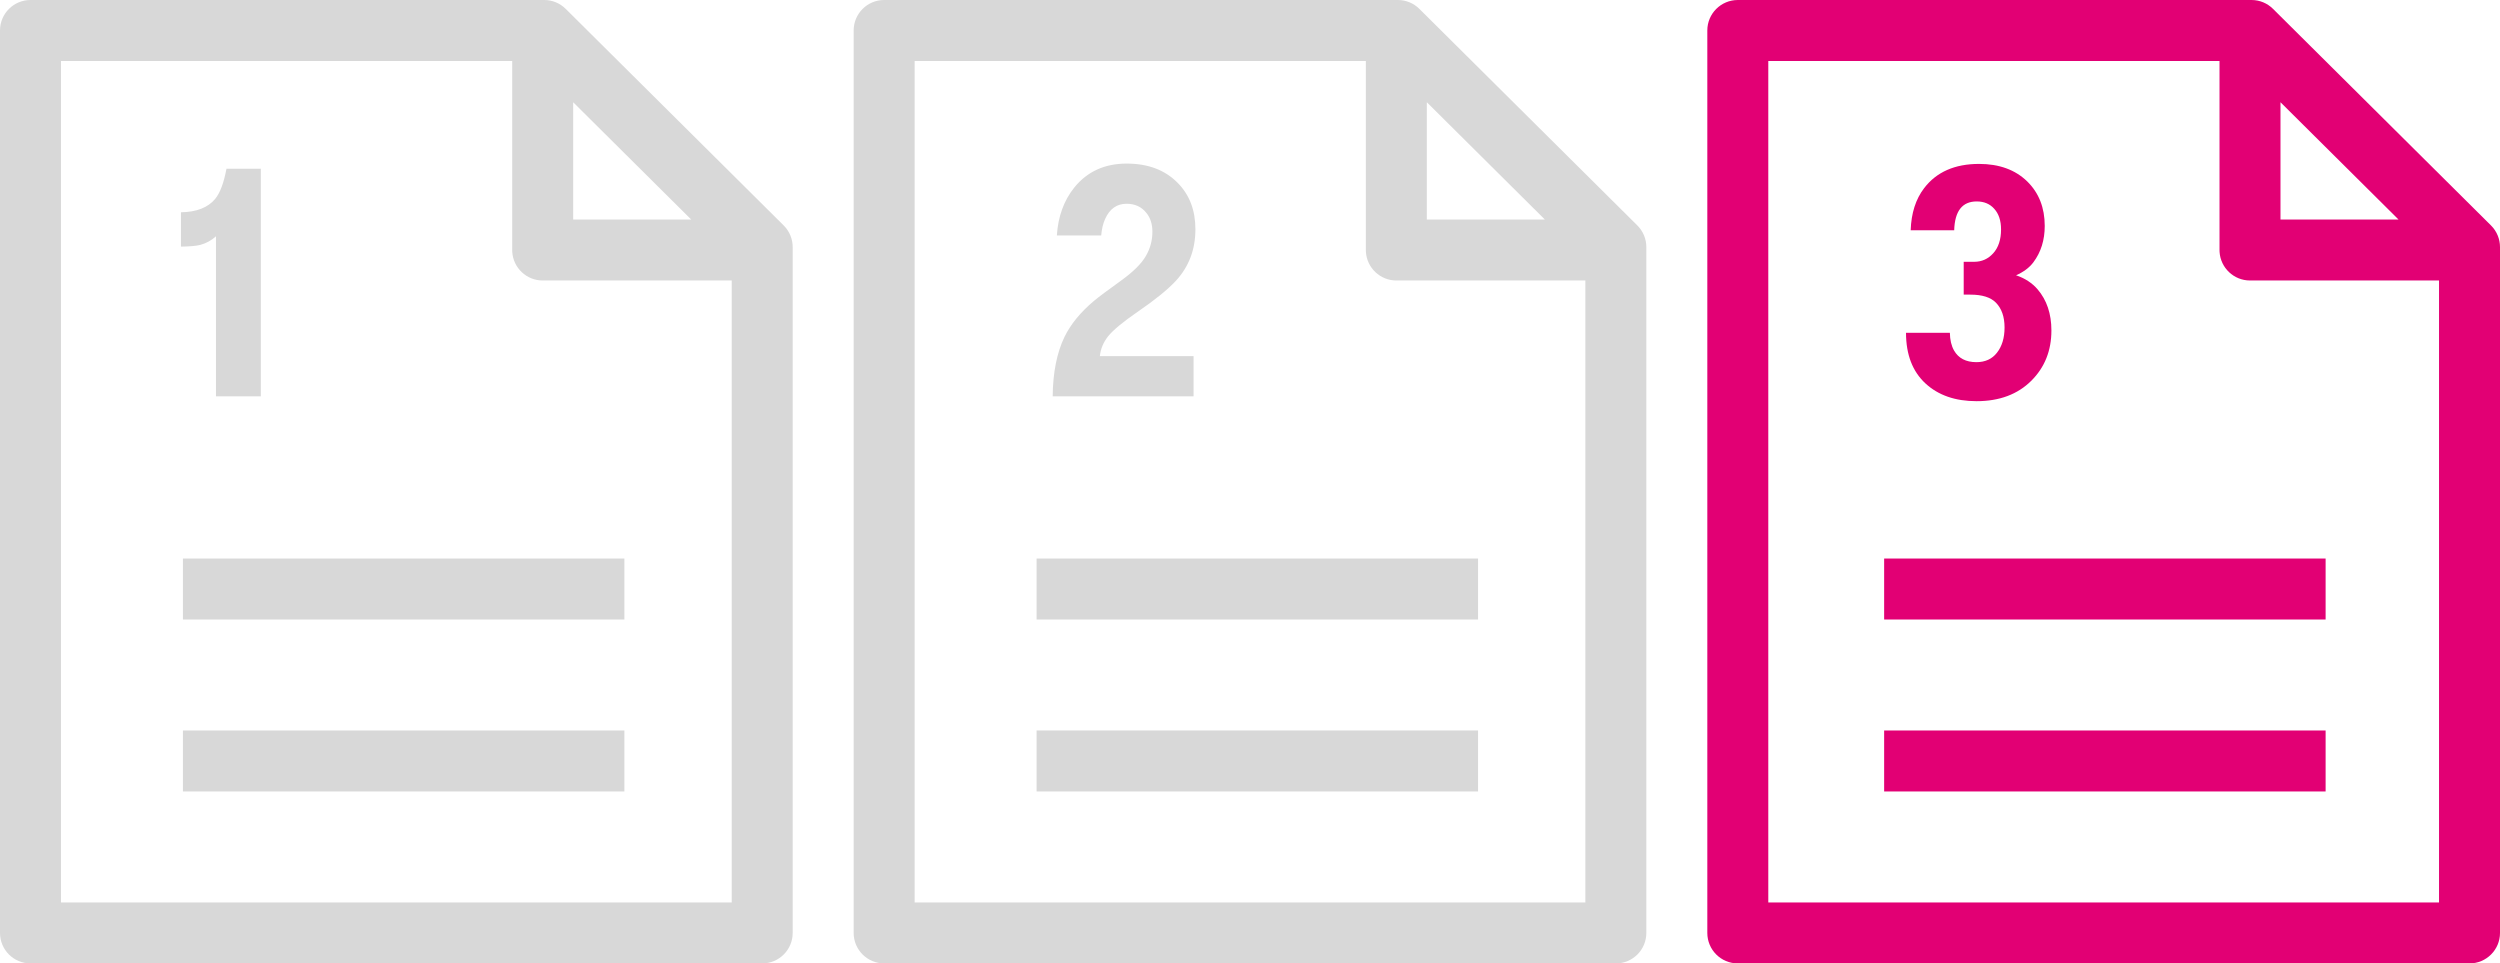 <svg xmlns="http://www.w3.org/2000/svg" width="205" height="79" fill="none" viewBox="0 0 205 79">
    <path fill="#D8D8D8" d="M51.2 59.9H15v5h36.2v-5zM51.2 45.8H15v5h36.2v-5z"/>
    <path fill="#D8D8D8" d="M44.625 0c.66 0 1.294.261 1.762.727l17.875 17.76c.472.47.738 1.108.738 1.774V76.5c0 1.38-1.12 2.5-2.5 2.5h-60C1.12 79 0 77.88 0 76.5v-74C0 1.12 1.12 0 2.5 0h42.125zM42 5H5v69h55V23H44.5c-1.325 0-2.41-1.032-2.495-2.336L42 20.5V5zm14.677 13L47 8.384V18h9.677zM121.2 59.9H85v5h36.2v-5z"/>
    <path fill="#E20074" d="M190.7 59.9h-36.2v5h36.2v-5z"/>
    <path fill="#D8D8D8" d="M121.2 45.8H85v5h36.2v-5z"/>
    <path fill="#E20074" d="M190.7 45.8h-36.2v5h36.2v-5z"/>
    <path fill="#D8D8D8" d="M114.625 0c.66 0 1.294.261 1.762.727l17.875 17.76c.472.47.738 1.108.738 1.774V76.5c0 1.38-1.119 2.5-2.5 2.5h-60c-1.38 0-2.5-1.12-2.5-2.5v-74C70 1.12 71.12 0 72.5 0h42.125zM112 5H75v69h55V23h-15.5c-1.325 0-2.41-1.032-2.495-2.336L112 20.5V5zm14.677 13L117 8.384V18h9.677z"/>
    <path fill="#E20074" d="M160.244 18.883h-3.568c.045-1.404.414-2.557 1.107-3.46 1.012-1.32 2.511-1.982 4.498-1.982 1.65 0 2.967.479 3.951 1.436.957.939 1.436 2.156 1.436 3.65 0 1.158-.31 2.151-.93 2.98-.328.438-.802.794-1.422 1.067.73.246 1.317.63 1.764 1.149.757.884 1.135 2.01 1.135 3.377 0 1.65-.547 3.021-1.641 4.115-1.121 1.12-2.62 1.682-4.498 1.682-1.741 0-3.135-.484-4.183-1.45-1.067-.984-1.6-2.37-1.6-4.156h3.596c.009.583.123 1.066.341 1.45.365.637.976.956 1.832.956.721 0 1.281-.255 1.682-.765.419-.529.629-1.222.629-2.078 0-.875-.237-1.555-.711-2.038-.428-.437-1.126-.656-2.092-.656h-.547v-2.693h.862c.62 0 1.139-.233 1.558-.697.429-.474.643-1.126.643-1.956 0-.72-.187-1.285-.561-1.695-.355-.4-.834-.601-1.435-.601-1.185 0-1.8.788-1.846 2.365z"/>
    <path fill="#E20074" d="M184.625 0c.66 0 1.294.261 1.762.727l17.875 17.76c.472.47.738 1.108.738 1.774V76.5c0 1.38-1.119 2.5-2.5 2.5h-60c-1.381 0-2.5-1.12-2.5-2.5v-74c0-1.38 1.119-2.5 2.5-2.5h42.125zM182 5h-37v69h55V23h-15.5c-1.325 0-2.41-1.032-2.495-2.336L182 20.5V5zm14.677 13L187 8.384V18h9.677z"/>
    <path fill="#D8D8D8" d="M17.709 32.5V19.375c-.365.337-.797.574-1.299.71-.337.083-.861.128-1.572.138v-2.817c1.276-.018 2.21-.383 2.803-1.093.4-.484.71-1.308.93-2.475h2.816V32.5h-3.678zM97.873 29.205V32.5H86.32c.019-1.95.342-3.578.971-4.88.51-1.04 1.313-2.02 2.406-2.94.392-.328 1.153-.898 2.284-1.71.966-.701 1.626-1.362 1.982-1.982.355-.61.533-1.271.533-1.982 0-.629-.164-1.144-.492-1.545-.392-.501-.934-.752-1.627-.752-.793 0-1.376.41-1.75 1.23-.173.374-.283.83-.328 1.368h-3.637c.1-1.559.579-2.871 1.436-3.938 1.057-1.303 2.488-1.955 4.293-1.955 1.759 0 3.158.533 4.197 1.6.957.975 1.435 2.237 1.435 3.787 0 1.659-.533 3.067-1.6 4.224-.655.711-1.708 1.564-3.157 2.557-1.176.811-1.974 1.472-2.393 1.982-.401.51-.629 1.058-.684 1.641h7.684z"/>
</svg>

